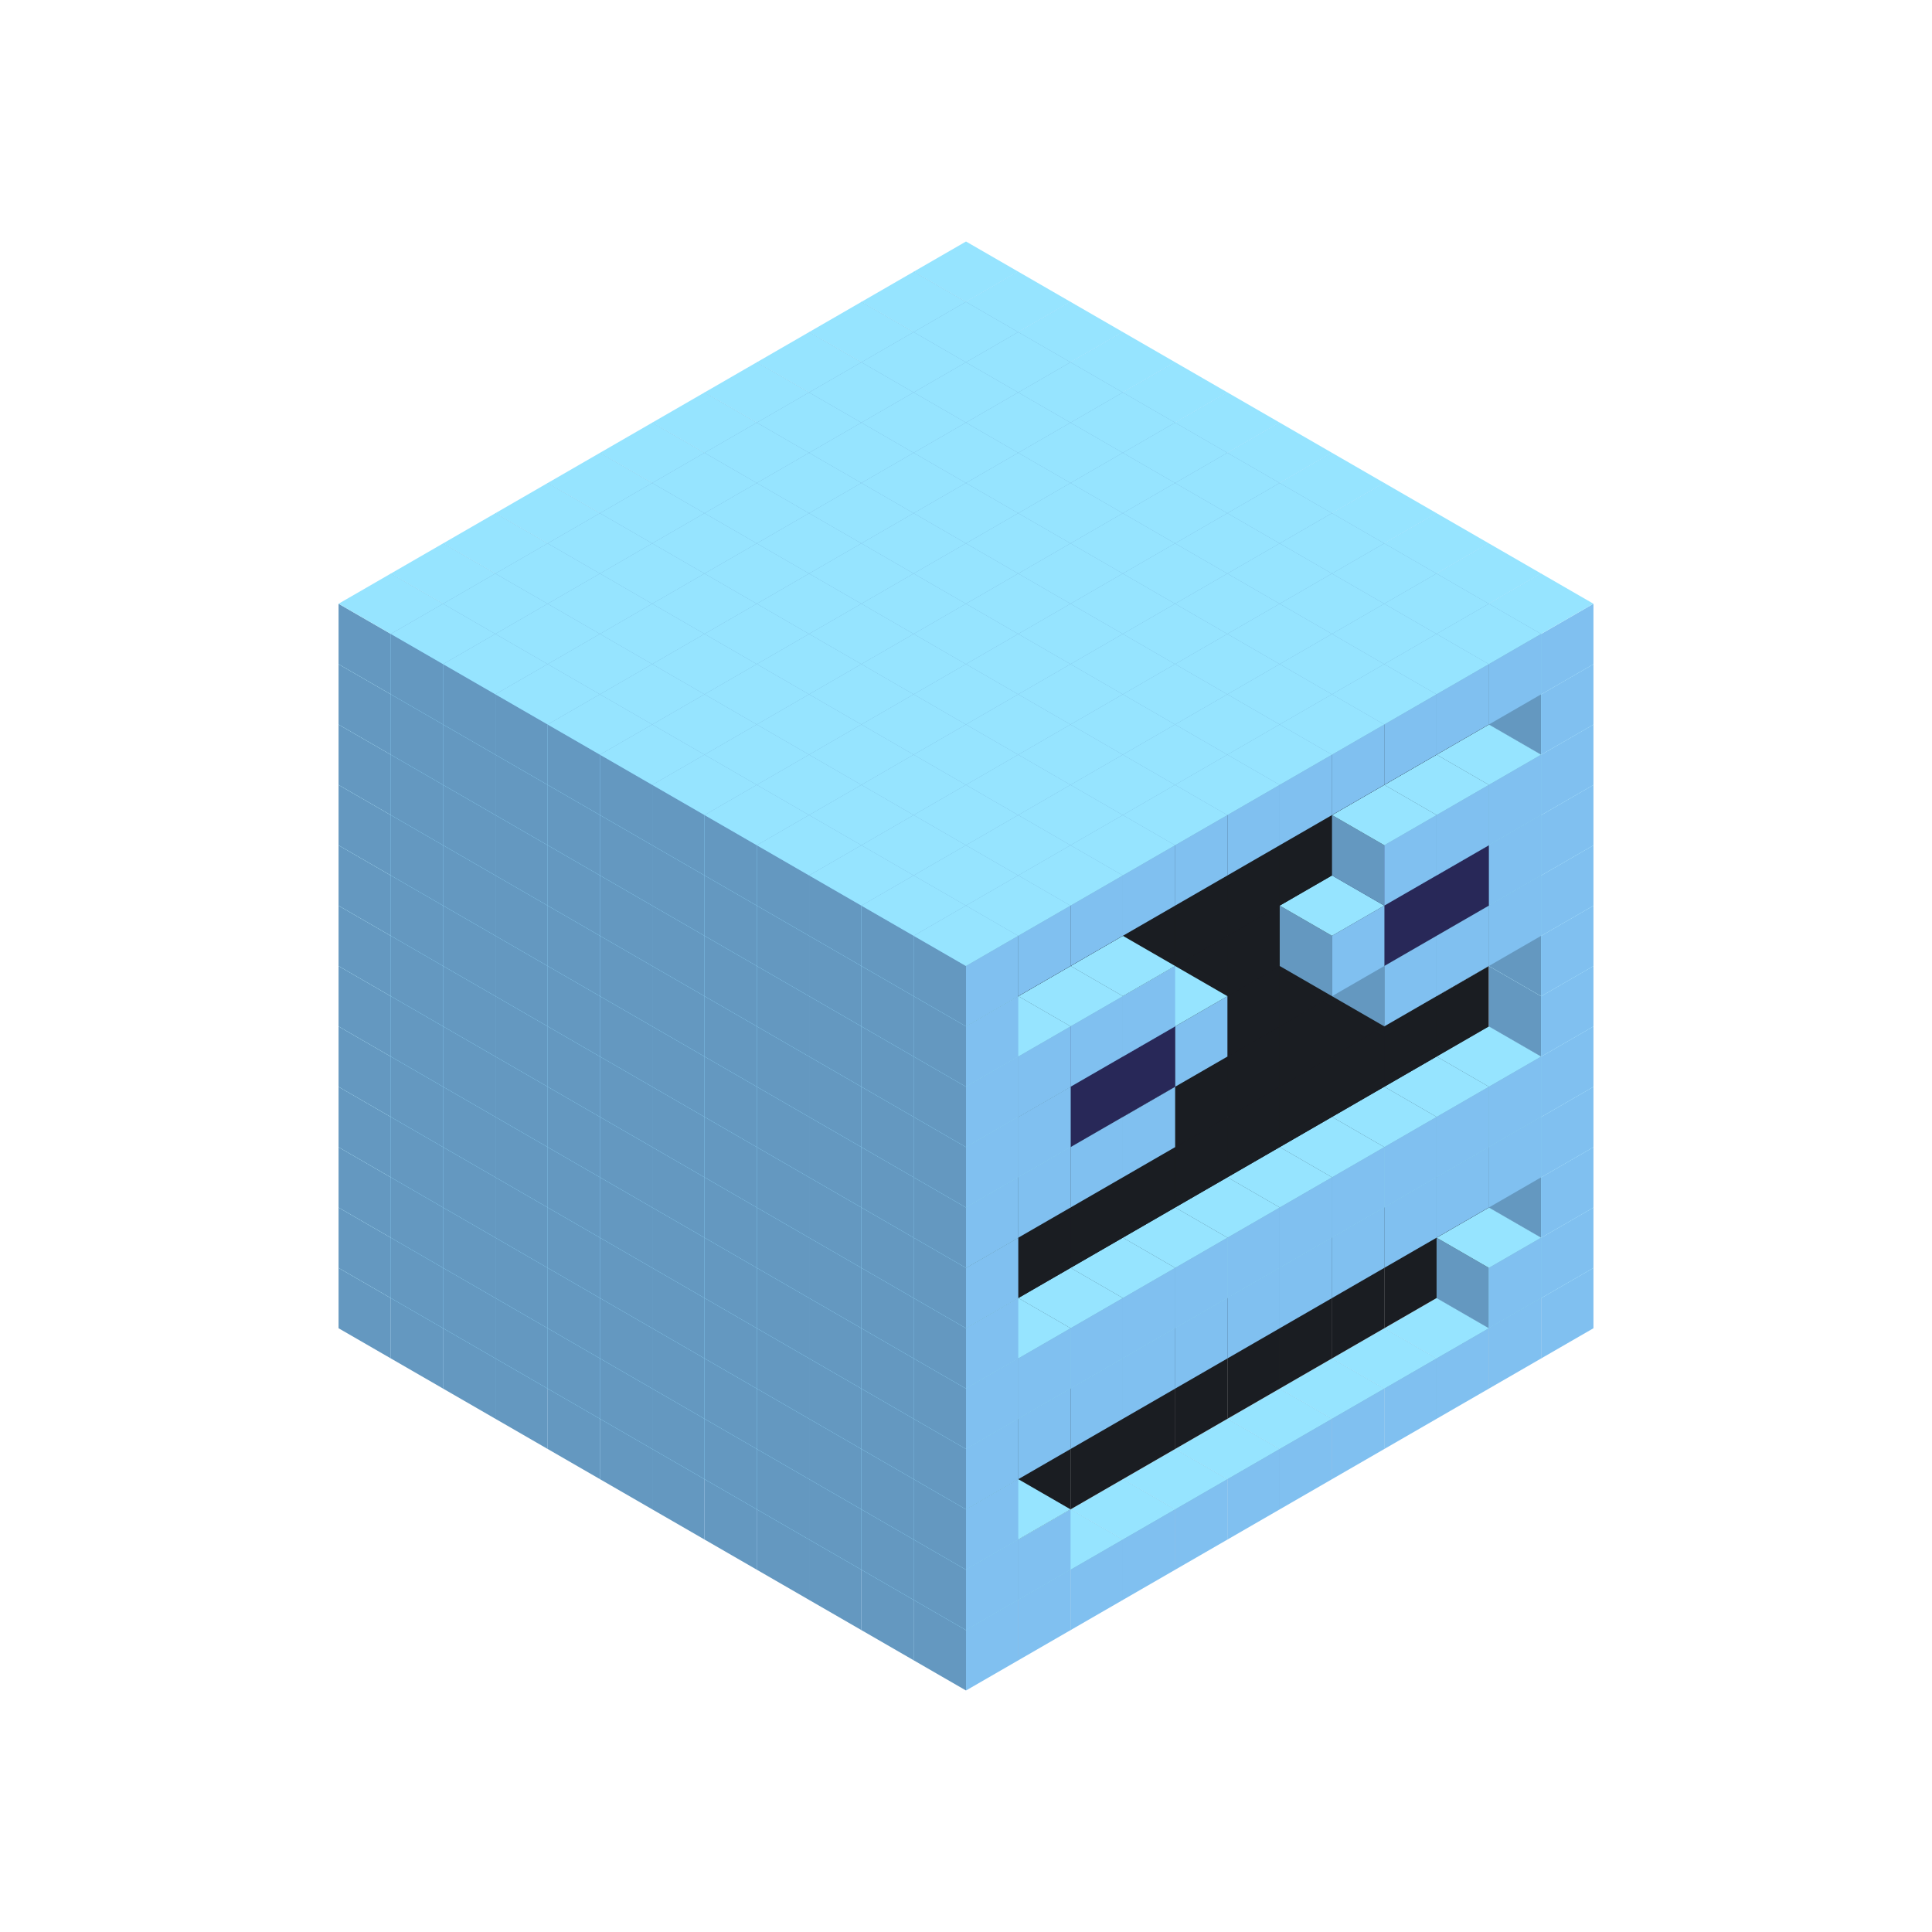 
<svg width='600' height='600' viewBox='4436371 5550000 3200000 3200000' xmlns='http://www.w3.org/2000/svg' xmlns:xlink='http://www.w3.org/1999/xlink'>
<use xlink:href='#v-0x00000029-1' transform='translate(983738,3600000)'/>
<use xlink:href='#v-0x00000029-1' transform='translate(1070341,3650000)'/>
<use xlink:href='#v-0x00000029-1' transform='translate(1156944,3700000)'/>
<use xlink:href='#v-0x00000029-1' transform='translate(1243547,3750000)'/>
<use xlink:href='#v-0x00000029-1' transform='translate(1330150,3800000)'/>
<use xlink:href='#v-0x00000029-1' transform='translate(1416753,3850000)'/>
<use xlink:href='#v-0x00000029-1' transform='translate(1503356,3900000)'/>
<use xlink:href='#v-0x00000029-1' transform='translate(1589959,3950000)'/>
<use xlink:href='#v-0x00000029-1' transform='translate(1676562,4000000)'/>
<use xlink:href='#v-0x00000029-1' transform='translate(1763165,4050000)'/>
<use xlink:href='#v-0x00000029-1' transform='translate(1849768,4100000)'/>
<use xlink:href='#v-0x00000029-1' transform='translate(2889004,3600000)'/>
<use xlink:href='#v-0x00000029-1' transform='translate(2802401,3650000)'/>
<use xlink:href='#v-0x00000029-1' transform='translate(2715798,3700000)'/>
<use xlink:href='#v-0x00000029-1' transform='translate(2629195,3750000)'/>
<use xlink:href='#v-0x00000029-1' transform='translate(2542592,3800000)'/>
<use xlink:href='#v-0x00000029-1' transform='translate(2455989,3850000)'/>
<use xlink:href='#v-0x00000029-1' transform='translate(2369386,3900000)'/>
<use xlink:href='#v-0x00000029-1' transform='translate(2282783,3950000)'/>
<use xlink:href='#v-0x00000029-1' transform='translate(2196180,4000000)'/>
<use xlink:href='#v-0x00000029-1' transform='translate(2109577,4050000)'/>
<use xlink:href='#v-0x00000029-1' transform='translate(2022974,4100000)'/>
<use xlink:href='#v-0x00000029-1' transform='translate(1936371,4150000)'/>
<use xlink:href='#v-0x00000029-1' transform='translate(983738,3500000)'/>
<use xlink:href='#v-0x00000029-1' transform='translate(1070341,3550000)'/>
<use xlink:href='#v-0x00000029-1' transform='translate(1156944,3600000)'/>
<use xlink:href='#v-0x00000029-1' transform='translate(1243547,3650000)'/>
<use xlink:href='#v-0x00000029-1' transform='translate(1330150,3700000)'/>
<use xlink:href='#v-0x00000029-1' transform='translate(1416753,3750000)'/>
<use xlink:href='#v-0x00000029-1' transform='translate(1503356,3800000)'/>
<use xlink:href='#v-0x00000029-1' transform='translate(1589959,3850000)'/>
<use xlink:href='#v-0x00000029-1' transform='translate(1676562,3900000)'/>
<use xlink:href='#v-0x00000029-1' transform='translate(1763165,3950000)'/>
<use xlink:href='#v-0x00000029-2' transform='translate(2715798,3500000)'/>
<use xlink:href='#v-0x00000029-2' transform='translate(2629195,3550000)'/>
<use xlink:href='#v-0x00000029-2' transform='translate(2542592,3600000)'/>
<use xlink:href='#v-0x00000029-2' transform='translate(2455989,3650000)'/>
<use xlink:href='#v-0x00000029-2' transform='translate(2369386,3700000)'/>
<use xlink:href='#v-0x00000029-2' transform='translate(2282783,3750000)'/>
<use xlink:href='#v-0x00000029-2' transform='translate(2196180,3800000)'/>
<use xlink:href='#v-0x00000029-2' transform='translate(2109577,3850000)'/>
<use xlink:href='#v-0x00000029-2' transform='translate(2022974,3900000)'/>
<use xlink:href='#v-0x00000029-2' transform='translate(1936371,3950000)'/>
<use xlink:href='#v-0x00000029-1' transform='translate(1849768,4000000)'/>
<use xlink:href='#v-0x00000029-1' transform='translate(2889004,3500000)'/>
<use xlink:href='#v-0x00000029-1' transform='translate(2802401,3550000)'/>
<use xlink:href='#v-0x00000029-1' transform='translate(2022974,4000000)'/>
<use xlink:href='#v-0x00000029-1' transform='translate(1936371,4050000)'/>
<use xlink:href='#v-0x00000029-1' transform='translate(983738,3400000)'/>
<use xlink:href='#v-0x00000029-1' transform='translate(1070341,3450000)'/>
<use xlink:href='#v-0x00000029-1' transform='translate(1156944,3500000)'/>
<use xlink:href='#v-0x00000029-1' transform='translate(1243547,3550000)'/>
<use xlink:href='#v-0x00000029-1' transform='translate(1330150,3600000)'/>
<use xlink:href='#v-0x00000029-1' transform='translate(1416753,3650000)'/>
<use xlink:href='#v-0x00000029-1' transform='translate(1503356,3700000)'/>
<use xlink:href='#v-0x00000029-1' transform='translate(1589959,3750000)'/>
<use xlink:href='#v-0x00000029-1' transform='translate(1676562,3800000)'/>
<use xlink:href='#v-0x00000029-1' transform='translate(1763165,3850000)'/>
<use xlink:href='#v-0x00000029-2' transform='translate(2715798,3400000)'/>
<use xlink:href='#v-0x00000029-2' transform='translate(2629195,3450000)'/>
<use xlink:href='#v-0x00000029-2' transform='translate(2542592,3500000)'/>
<use xlink:href='#v-0x00000029-2' transform='translate(2455989,3550000)'/>
<use xlink:href='#v-0x00000029-2' transform='translate(2369386,3600000)'/>
<use xlink:href='#v-0x00000029-2' transform='translate(2282783,3650000)'/>
<use xlink:href='#v-0x00000029-2' transform='translate(2196180,3700000)'/>
<use xlink:href='#v-0x00000029-2' transform='translate(2109577,3750000)'/>
<use xlink:href='#v-0x00000029-2' transform='translate(2022974,3800000)'/>
<use xlink:href='#v-0x00000029-2' transform='translate(1936371,3850000)'/>
<use xlink:href='#v-0x00000029-1' transform='translate(1849768,3900000)'/>
<use xlink:href='#v-0x00000029-1' transform='translate(2889004,3400000)'/>
<use xlink:href='#v-0x00000029-1' transform='translate(1936371,3950000)'/>
<use xlink:href='#v-0x00000029-1' transform='translate(983738,3300000)'/>
<use xlink:href='#v-0x00000029-1' transform='translate(1070341,3350000)'/>
<use xlink:href='#v-0x00000029-1' transform='translate(1156944,3400000)'/>
<use xlink:href='#v-0x00000029-1' transform='translate(1243547,3450000)'/>
<use xlink:href='#v-0x00000029-1' transform='translate(1330150,3500000)'/>
<use xlink:href='#v-0x00000029-1' transform='translate(1416753,3550000)'/>
<use xlink:href='#v-0x00000029-1' transform='translate(1503356,3600000)'/>
<use xlink:href='#v-0x00000029-1' transform='translate(1589959,3650000)'/>
<use xlink:href='#v-0x00000029-1' transform='translate(1676562,3700000)'/>
<use xlink:href='#v-0x00000029-1' transform='translate(1763165,3750000)'/>
<use xlink:href='#v-0x00000029-2' transform='translate(2715798,3300000)'/>
<use xlink:href='#v-0x00000029-2' transform='translate(2629195,3350000)'/>
<use xlink:href='#v-0x00000029-2' transform='translate(2542592,3400000)'/>
<use xlink:href='#v-0x00000029-2' transform='translate(2455989,3450000)'/>
<use xlink:href='#v-0x00000029-2' transform='translate(2369386,3500000)'/>
<use xlink:href='#v-0x00000029-2' transform='translate(2282783,3550000)'/>
<use xlink:href='#v-0x00000029-2' transform='translate(2196180,3600000)'/>
<use xlink:href='#v-0x00000029-2' transform='translate(2109577,3650000)'/>
<use xlink:href='#v-0x00000029-2' transform='translate(2022974,3700000)'/>
<use xlink:href='#v-0x00000029-2' transform='translate(1936371,3750000)'/>
<use xlink:href='#v-0x00000029-1' transform='translate(1849768,3800000)'/>
<use xlink:href='#v-0x00000029-1' transform='translate(2889004,3300000)'/>
<use xlink:href='#v-0x00000029-1' transform='translate(2802401,3350000)'/>
<use xlink:href='#v-0x00000029-1' transform='translate(2715798,3400000)'/>
<use xlink:href='#v-0x00000029-1' transform='translate(2629195,3450000)'/>
<use xlink:href='#v-0x00000029-1' transform='translate(2542592,3500000)'/>
<use xlink:href='#v-0x00000029-1' transform='translate(2455989,3550000)'/>
<use xlink:href='#v-0x00000029-1' transform='translate(2369386,3600000)'/>
<use xlink:href='#v-0x00000029-1' transform='translate(2282783,3650000)'/>
<use xlink:href='#v-0x00000029-1' transform='translate(2196180,3700000)'/>
<use xlink:href='#v-0x00000029-1' transform='translate(2109577,3750000)'/>
<use xlink:href='#v-0x00000029-1' transform='translate(2022974,3800000)'/>
<use xlink:href='#v-0x00000029-1' transform='translate(1936371,3850000)'/>
<use xlink:href='#v-0x00000029-1' transform='translate(983738,3200000)'/>
<use xlink:href='#v-0x00000029-1' transform='translate(1070341,3250000)'/>
<use xlink:href='#v-0x00000029-1' transform='translate(1156944,3300000)'/>
<use xlink:href='#v-0x00000029-1' transform='translate(1243547,3350000)'/>
<use xlink:href='#v-0x00000029-1' transform='translate(1330150,3400000)'/>
<use xlink:href='#v-0x00000029-1' transform='translate(1416753,3450000)'/>
<use xlink:href='#v-0x00000029-1' transform='translate(1503356,3500000)'/>
<use xlink:href='#v-0x00000029-1' transform='translate(1589959,3550000)'/>
<use xlink:href='#v-0x00000029-1' transform='translate(1676562,3600000)'/>
<use xlink:href='#v-0x00000029-1' transform='translate(1763165,3650000)'/>
<use xlink:href='#v-0x00000029-2' transform='translate(2715798,3200000)'/>
<use xlink:href='#v-0x00000029-2' transform='translate(2629195,3250000)'/>
<use xlink:href='#v-0x00000029-2' transform='translate(2542592,3300000)'/>
<use xlink:href='#v-0x00000029-2' transform='translate(2455989,3350000)'/>
<use xlink:href='#v-0x00000029-2' transform='translate(2369386,3400000)'/>
<use xlink:href='#v-0x00000029-2' transform='translate(2282783,3450000)'/>
<use xlink:href='#v-0x00000029-2' transform='translate(2196180,3500000)'/>
<use xlink:href='#v-0x00000029-2' transform='translate(2109577,3550000)'/>
<use xlink:href='#v-0x00000029-2' transform='translate(2022974,3600000)'/>
<use xlink:href='#v-0x00000029-2' transform='translate(1936371,3650000)'/>
<use xlink:href='#v-0x00000029-1' transform='translate(1849768,3700000)'/>
<use xlink:href='#v-0x00000029-1' transform='translate(2889004,3200000)'/>
<use xlink:href='#v-0x00000029-1' transform='translate(2802401,3250000)'/>
<use xlink:href='#v-0x00000029-1' transform='translate(2715798,3300000)'/>
<use xlink:href='#v-0x00000029-1' transform='translate(2629195,3350000)'/>
<use xlink:href='#v-0x00000029-1' transform='translate(2542592,3400000)'/>
<use xlink:href='#v-0x00000029-1' transform='translate(2455989,3450000)'/>
<use xlink:href='#v-0x00000029-1' transform='translate(2369386,3500000)'/>
<use xlink:href='#v-0x00000029-1' transform='translate(2282783,3550000)'/>
<use xlink:href='#v-0x00000029-1' transform='translate(2196180,3600000)'/>
<use xlink:href='#v-0x00000029-1' transform='translate(2109577,3650000)'/>
<use xlink:href='#v-0x00000029-1' transform='translate(2022974,3700000)'/>
<use xlink:href='#v-0x00000029-1' transform='translate(1936371,3750000)'/>
<use xlink:href='#v-0x00000029-1' transform='translate(983738,3100000)'/>
<use xlink:href='#v-0x00000029-1' transform='translate(1070341,3150000)'/>
<use xlink:href='#v-0x00000029-1' transform='translate(1156944,3200000)'/>
<use xlink:href='#v-0x00000029-1' transform='translate(1243547,3250000)'/>
<use xlink:href='#v-0x00000029-1' transform='translate(1330150,3300000)'/>
<use xlink:href='#v-0x00000029-1' transform='translate(1416753,3350000)'/>
<use xlink:href='#v-0x00000029-1' transform='translate(1503356,3400000)'/>
<use xlink:href='#v-0x00000029-1' transform='translate(1589959,3450000)'/>
<use xlink:href='#v-0x00000029-1' transform='translate(1676562,3500000)'/>
<use xlink:href='#v-0x00000029-1' transform='translate(1763165,3550000)'/>
<use xlink:href='#v-0x00000029-2' transform='translate(2715798,3100000)'/>
<use xlink:href='#v-0x00000029-2' transform='translate(2629195,3150000)'/>
<use xlink:href='#v-0x00000029-2' transform='translate(2542592,3200000)'/>
<use xlink:href='#v-0x00000029-2' transform='translate(2455989,3250000)'/>
<use xlink:href='#v-0x00000029-2' transform='translate(2369386,3300000)'/>
<use xlink:href='#v-0x00000029-2' transform='translate(2282783,3350000)'/>
<use xlink:href='#v-0x00000029-2' transform='translate(2196180,3400000)'/>
<use xlink:href='#v-0x00000029-2' transform='translate(2109577,3450000)'/>
<use xlink:href='#v-0x00000029-2' transform='translate(2022974,3500000)'/>
<use xlink:href='#v-0x00000029-2' transform='translate(1936371,3550000)'/>
<use xlink:href='#v-0x00000029-1' transform='translate(1849768,3600000)'/>
<use xlink:href='#v-0x00000029-1' transform='translate(2889004,3100000)'/>
<use xlink:href='#v-0x00000029-1' transform='translate(1936371,3650000)'/>
<use xlink:href='#v-0x00000029-1' transform='translate(983738,3000000)'/>
<use xlink:href='#v-0x00000029-1' transform='translate(1070341,3050000)'/>
<use xlink:href='#v-0x00000029-1' transform='translate(1156944,3100000)'/>
<use xlink:href='#v-0x00000029-1' transform='translate(1243547,3150000)'/>
<use xlink:href='#v-0x00000029-1' transform='translate(1330150,3200000)'/>
<use xlink:href='#v-0x00000029-1' transform='translate(1416753,3250000)'/>
<use xlink:href='#v-0x00000029-1' transform='translate(1503356,3300000)'/>
<use xlink:href='#v-0x00000029-1' transform='translate(1589959,3350000)'/>
<use xlink:href='#v-0x00000029-1' transform='translate(1676562,3400000)'/>
<use xlink:href='#v-0x00000029-1' transform='translate(1763165,3450000)'/>
<use xlink:href='#v-0x00000029-2' transform='translate(2715798,3000000)'/>
<use xlink:href='#v-0x00000029-2' transform='translate(2629195,3050000)'/>
<use xlink:href='#v-0x00000029-2' transform='translate(2542592,3100000)'/>
<use xlink:href='#v-0x00000029-2' transform='translate(2455989,3150000)'/>
<use xlink:href='#v-0x00000029-2' transform='translate(2369386,3200000)'/>
<use xlink:href='#v-0x00000029-2' transform='translate(2282783,3250000)'/>
<use xlink:href='#v-0x00000029-2' transform='translate(2196180,3300000)'/>
<use xlink:href='#v-0x00000029-2' transform='translate(2109577,3350000)'/>
<use xlink:href='#v-0x00000029-2' transform='translate(2022974,3400000)'/>
<use xlink:href='#v-0x00000029-2' transform='translate(1936371,3450000)'/>
<use xlink:href='#v-0x00000029-1' transform='translate(1849768,3500000)'/>
<use xlink:href='#v-0x00000029-1' transform='translate(2889004,3000000)'/>
<use xlink:href='#v-0x00000029-1' transform='translate(1936371,3550000)'/>
<use xlink:href='#v-0x00000029-1' transform='translate(983738,2900000)'/>
<use xlink:href='#v-0x00000029-1' transform='translate(1070341,2950000)'/>
<use xlink:href='#v-0x00000029-1' transform='translate(1156944,3000000)'/>
<use xlink:href='#v-0x00000029-1' transform='translate(1243547,3050000)'/>
<use xlink:href='#v-0x00000029-1' transform='translate(1330150,3100000)'/>
<use xlink:href='#v-0x00000029-1' transform='translate(1416753,3150000)'/>
<use xlink:href='#v-0x00000029-1' transform='translate(1503356,3200000)'/>
<use xlink:href='#v-0x00000029-1' transform='translate(1589959,3250000)'/>
<use xlink:href='#v-0x00000029-1' transform='translate(1676562,3300000)'/>
<use xlink:href='#v-0x00000029-1' transform='translate(1763165,3350000)'/>
<use xlink:href='#v-0x00000029-2' transform='translate(2715798,2900000)'/>
<use xlink:href='#v-0x00000029-2' transform='translate(2629195,2950000)'/>
<use xlink:href='#v-0x00000029-2' transform='translate(2542592,3000000)'/>
<use xlink:href='#v-0x00000029-2' transform='translate(2455989,3050000)'/>
<use xlink:href='#v-0x00000029-2' transform='translate(2369386,3100000)'/>
<use xlink:href='#v-0x00000029-2' transform='translate(2282783,3150000)'/>
<use xlink:href='#v-0x00000029-2' transform='translate(2196180,3200000)'/>
<use xlink:href='#v-0x00000029-2' transform='translate(2109577,3250000)'/>
<use xlink:href='#v-0x00000029-2' transform='translate(2022974,3300000)'/>
<use xlink:href='#v-0x00000029-2' transform='translate(1936371,3350000)'/>
<use xlink:href='#v-0x00000029-1' transform='translate(1849768,3400000)'/>
<use xlink:href='#v-0x00000029-1' transform='translate(2889004,2900000)'/>
<use xlink:href='#v-0x00000029-1' transform='translate(2802401,2950000)'/>
<use xlink:href='#v-0x00000029-1' transform='translate(2715798,3000000)'/>
<use xlink:href='#v-0x00000029-1' transform='translate(2629195,3050000)'/>
<use xlink:href='#v-0x00000029-1' transform='translate(2196180,3300000)'/>
<use xlink:href='#v-0x00000029-1' transform='translate(2109577,3350000)'/>
<use xlink:href='#v-0x00000029-1' transform='translate(2022974,3400000)'/>
<use xlink:href='#v-0x00000029-1' transform='translate(1936371,3450000)'/>
<use xlink:href='#v-0x00000029-1' transform='translate(983738,2800000)'/>
<use xlink:href='#v-0x00000029-1' transform='translate(1070341,2850000)'/>
<use xlink:href='#v-0x00000029-1' transform='translate(1156944,2900000)'/>
<use xlink:href='#v-0x00000029-1' transform='translate(1243547,2950000)'/>
<use xlink:href='#v-0x00000029-1' transform='translate(1330150,3000000)'/>
<use xlink:href='#v-0x00000029-1' transform='translate(1416753,3050000)'/>
<use xlink:href='#v-0x00000029-1' transform='translate(1503356,3100000)'/>
<use xlink:href='#v-0x00000029-1' transform='translate(1589959,3150000)'/>
<use xlink:href='#v-0x00000029-1' transform='translate(1676562,3200000)'/>
<use xlink:href='#v-0x00000029-1' transform='translate(1763165,3250000)'/>
<use xlink:href='#v-0x00000029-2' transform='translate(2715798,2800000)'/>
<use xlink:href='#v-0x00000029-2' transform='translate(2629195,2850000)'/>
<use xlink:href='#v-0x00000029-2' transform='translate(2542592,2900000)'/>
<use xlink:href='#v-0x00000029-2' transform='translate(2455989,2950000)'/>
<use xlink:href='#v-0x00000029-2' transform='translate(2369386,3000000)'/>
<use xlink:href='#v-0x00000029-2' transform='translate(2282783,3050000)'/>
<use xlink:href='#v-0x00000029-2' transform='translate(2196180,3100000)'/>
<use xlink:href='#v-0x00000029-2' transform='translate(2109577,3150000)'/>
<use xlink:href='#v-0x00000029-2' transform='translate(2022974,3200000)'/>
<use xlink:href='#v-0x00000029-2' transform='translate(1936371,3250000)'/>
<use xlink:href='#v-0x00000029-1' transform='translate(1849768,3300000)'/>
<use xlink:href='#v-0x00000029-1' transform='translate(2889004,2800000)'/>
<use xlink:href='#v-0x00000029-1' transform='translate(2802401,2850000)'/>
<use xlink:href='#v-0x00000029-3' transform='translate(2715798,2900000)'/>
<use xlink:href='#v-0x00000029-3' transform='translate(2629195,2950000)'/>
<use xlink:href='#v-0x00000029-1' transform='translate(2542592,3000000)'/>
<use xlink:href='#v-0x00000029-1' transform='translate(2282783,3150000)'/>
<use xlink:href='#v-0x00000029-3' transform='translate(2196180,3200000)'/>
<use xlink:href='#v-0x00000029-3' transform='translate(2109577,3250000)'/>
<use xlink:href='#v-0x00000029-1' transform='translate(2022974,3300000)'/>
<use xlink:href='#v-0x00000029-1' transform='translate(1936371,3350000)'/>
<use xlink:href='#v-0x00000029-1' transform='translate(983738,2700000)'/>
<use xlink:href='#v-0x00000029-1' transform='translate(1070341,2750000)'/>
<use xlink:href='#v-0x00000029-1' transform='translate(1156944,2800000)'/>
<use xlink:href='#v-0x00000029-1' transform='translate(1243547,2850000)'/>
<use xlink:href='#v-0x00000029-1' transform='translate(1330150,2900000)'/>
<use xlink:href='#v-0x00000029-1' transform='translate(1416753,2950000)'/>
<use xlink:href='#v-0x00000029-1' transform='translate(1503356,3000000)'/>
<use xlink:href='#v-0x00000029-1' transform='translate(1589959,3050000)'/>
<use xlink:href='#v-0x00000029-1' transform='translate(1676562,3100000)'/>
<use xlink:href='#v-0x00000029-1' transform='translate(1763165,3150000)'/>
<use xlink:href='#v-0x00000029-2' transform='translate(2715798,2700000)'/>
<use xlink:href='#v-0x00000029-2' transform='translate(2629195,2750000)'/>
<use xlink:href='#v-0x00000029-2' transform='translate(2542592,2800000)'/>
<use xlink:href='#v-0x00000029-2' transform='translate(2455989,2850000)'/>
<use xlink:href='#v-0x00000029-2' transform='translate(2369386,2900000)'/>
<use xlink:href='#v-0x00000029-2' transform='translate(2282783,2950000)'/>
<use xlink:href='#v-0x00000029-2' transform='translate(2196180,3000000)'/>
<use xlink:href='#v-0x00000029-2' transform='translate(2109577,3050000)'/>
<use xlink:href='#v-0x00000029-2' transform='translate(2022974,3100000)'/>
<use xlink:href='#v-0x00000029-2' transform='translate(1936371,3150000)'/>
<use xlink:href='#v-0x00000029-1' transform='translate(1849768,3200000)'/>
<use xlink:href='#v-0x00000029-1' transform='translate(2889004,2700000)'/>
<use xlink:href='#v-0x00000029-1' transform='translate(2802401,2750000)'/>
<use xlink:href='#v-0x00000029-1' transform='translate(2715798,2800000)'/>
<use xlink:href='#v-0x00000029-1' transform='translate(2629195,2850000)'/>
<use xlink:href='#v-0x00000029-1' transform='translate(2196180,3100000)'/>
<use xlink:href='#v-0x00000029-1' transform='translate(2109577,3150000)'/>
<use xlink:href='#v-0x00000029-1' transform='translate(2022974,3200000)'/>
<use xlink:href='#v-0x00000029-1' transform='translate(1936371,3250000)'/>
<use xlink:href='#v-0x00000029-1' transform='translate(983738,2600000)'/>
<use xlink:href='#v-0x00000029-1' transform='translate(1070341,2650000)'/>
<use xlink:href='#v-0x00000029-1' transform='translate(1156944,2700000)'/>
<use xlink:href='#v-0x00000029-1' transform='translate(1243547,2750000)'/>
<use xlink:href='#v-0x00000029-1' transform='translate(1330150,2800000)'/>
<use xlink:href='#v-0x00000029-1' transform='translate(1416753,2850000)'/>
<use xlink:href='#v-0x00000029-1' transform='translate(1503356,2900000)'/>
<use xlink:href='#v-0x00000029-1' transform='translate(1589959,2950000)'/>
<use xlink:href='#v-0x00000029-1' transform='translate(1676562,3000000)'/>
<use xlink:href='#v-0x00000029-1' transform='translate(1763165,3050000)'/>
<use xlink:href='#v-0x00000029-2' transform='translate(2715798,2600000)'/>
<use xlink:href='#v-0x00000029-2' transform='translate(2629195,2650000)'/>
<use xlink:href='#v-0x00000029-2' transform='translate(2542592,2700000)'/>
<use xlink:href='#v-0x00000029-2' transform='translate(2455989,2750000)'/>
<use xlink:href='#v-0x00000029-2' transform='translate(2369386,2800000)'/>
<use xlink:href='#v-0x00000029-2' transform='translate(2282783,2850000)'/>
<use xlink:href='#v-0x00000029-2' transform='translate(2196180,2900000)'/>
<use xlink:href='#v-0x00000029-2' transform='translate(2109577,2950000)'/>
<use xlink:href='#v-0x00000029-2' transform='translate(2022974,3000000)'/>
<use xlink:href='#v-0x00000029-2' transform='translate(1936371,3050000)'/>
<use xlink:href='#v-0x00000029-1' transform='translate(1849768,3100000)'/>
<use xlink:href='#v-0x00000029-1' transform='translate(2889004,2600000)'/>
<use xlink:href='#v-0x00000029-1' transform='translate(1936371,3150000)'/>
<use xlink:href='#v-0x00000029-1' transform='translate(1936371,1950000)'/>
<use xlink:href='#v-0x00000029-1' transform='translate(1849768,2000000)'/>
<use xlink:href='#v-0x00000029-1' transform='translate(1763165,2050000)'/>
<use xlink:href='#v-0x00000029-1' transform='translate(1676562,2100000)'/>
<use xlink:href='#v-0x00000029-1' transform='translate(1589959,2150000)'/>
<use xlink:href='#v-0x00000029-1' transform='translate(1503356,2200000)'/>
<use xlink:href='#v-0x00000029-1' transform='translate(1416753,2250000)'/>
<use xlink:href='#v-0x00000029-1' transform='translate(1330150,2300000)'/>
<use xlink:href='#v-0x00000029-1' transform='translate(1243547,2350000)'/>
<use xlink:href='#v-0x00000029-1' transform='translate(1156944,2400000)'/>
<use xlink:href='#v-0x00000029-1' transform='translate(1070341,2450000)'/>
<use xlink:href='#v-0x00000029-1' transform='translate(983738,2500000)'/>
<use xlink:href='#v-0x00000029-1' transform='translate(2022974,2000000)'/>
<use xlink:href='#v-0x00000029-1' transform='translate(1936371,2050000)'/>
<use xlink:href='#v-0x00000029-1' transform='translate(1849768,2100000)'/>
<use xlink:href='#v-0x00000029-1' transform='translate(1763165,2150000)'/>
<use xlink:href='#v-0x00000029-1' transform='translate(1676562,2200000)'/>
<use xlink:href='#v-0x00000029-1' transform='translate(1589959,2250000)'/>
<use xlink:href='#v-0x00000029-1' transform='translate(1503356,2300000)'/>
<use xlink:href='#v-0x00000029-1' transform='translate(1416753,2350000)'/>
<use xlink:href='#v-0x00000029-1' transform='translate(1330150,2400000)'/>
<use xlink:href='#v-0x00000029-1' transform='translate(1243547,2450000)'/>
<use xlink:href='#v-0x00000029-1' transform='translate(1156944,2500000)'/>
<use xlink:href='#v-0x00000029-1' transform='translate(1070341,2550000)'/>
<use xlink:href='#v-0x00000029-1' transform='translate(2109577,2050000)'/>
<use xlink:href='#v-0x00000029-1' transform='translate(2022974,2100000)'/>
<use xlink:href='#v-0x00000029-1' transform='translate(1936371,2150000)'/>
<use xlink:href='#v-0x00000029-1' transform='translate(1849768,2200000)'/>
<use xlink:href='#v-0x00000029-1' transform='translate(1763165,2250000)'/>
<use xlink:href='#v-0x00000029-1' transform='translate(1676562,2300000)'/>
<use xlink:href='#v-0x00000029-1' transform='translate(1589959,2350000)'/>
<use xlink:href='#v-0x00000029-1' transform='translate(1503356,2400000)'/>
<use xlink:href='#v-0x00000029-1' transform='translate(1416753,2450000)'/>
<use xlink:href='#v-0x00000029-1' transform='translate(1330150,2500000)'/>
<use xlink:href='#v-0x00000029-1' transform='translate(1243547,2550000)'/>
<use xlink:href='#v-0x00000029-1' transform='translate(1156944,2600000)'/>
<use xlink:href='#v-0x00000029-1' transform='translate(2196180,2100000)'/>
<use xlink:href='#v-0x00000029-1' transform='translate(2109577,2150000)'/>
<use xlink:href='#v-0x00000029-1' transform='translate(2022974,2200000)'/>
<use xlink:href='#v-0x00000029-1' transform='translate(1936371,2250000)'/>
<use xlink:href='#v-0x00000029-1' transform='translate(1849768,2300000)'/>
<use xlink:href='#v-0x00000029-1' transform='translate(1763165,2350000)'/>
<use xlink:href='#v-0x00000029-1' transform='translate(1676562,2400000)'/>
<use xlink:href='#v-0x00000029-1' transform='translate(1589959,2450000)'/>
<use xlink:href='#v-0x00000029-1' transform='translate(1503356,2500000)'/>
<use xlink:href='#v-0x00000029-1' transform='translate(1416753,2550000)'/>
<use xlink:href='#v-0x00000029-1' transform='translate(1330150,2600000)'/>
<use xlink:href='#v-0x00000029-1' transform='translate(1243547,2650000)'/>
<use xlink:href='#v-0x00000029-1' transform='translate(2282783,2150000)'/>
<use xlink:href='#v-0x00000029-1' transform='translate(2196180,2200000)'/>
<use xlink:href='#v-0x00000029-1' transform='translate(2109577,2250000)'/>
<use xlink:href='#v-0x00000029-1' transform='translate(2022974,2300000)'/>
<use xlink:href='#v-0x00000029-1' transform='translate(1936371,2350000)'/>
<use xlink:href='#v-0x00000029-1' transform='translate(1849768,2400000)'/>
<use xlink:href='#v-0x00000029-1' transform='translate(1763165,2450000)'/>
<use xlink:href='#v-0x00000029-1' transform='translate(1676562,2500000)'/>
<use xlink:href='#v-0x00000029-1' transform='translate(1589959,2550000)'/>
<use xlink:href='#v-0x00000029-1' transform='translate(1503356,2600000)'/>
<use xlink:href='#v-0x00000029-1' transform='translate(1416753,2650000)'/>
<use xlink:href='#v-0x00000029-1' transform='translate(1330150,2700000)'/>
<use xlink:href='#v-0x00000029-1' transform='translate(2369386,2200000)'/>
<use xlink:href='#v-0x00000029-1' transform='translate(2282783,2250000)'/>
<use xlink:href='#v-0x00000029-1' transform='translate(2196180,2300000)'/>
<use xlink:href='#v-0x00000029-1' transform='translate(2109577,2350000)'/>
<use xlink:href='#v-0x00000029-1' transform='translate(2022974,2400000)'/>
<use xlink:href='#v-0x00000029-1' transform='translate(1936371,2450000)'/>
<use xlink:href='#v-0x00000029-1' transform='translate(1849768,2500000)'/>
<use xlink:href='#v-0x00000029-1' transform='translate(1763165,2550000)'/>
<use xlink:href='#v-0x00000029-1' transform='translate(1676562,2600000)'/>
<use xlink:href='#v-0x00000029-1' transform='translate(1589959,2650000)'/>
<use xlink:href='#v-0x00000029-1' transform='translate(1503356,2700000)'/>
<use xlink:href='#v-0x00000029-1' transform='translate(1416753,2750000)'/>
<use xlink:href='#v-0x00000029-1' transform='translate(2455989,2250000)'/>
<use xlink:href='#v-0x00000029-1' transform='translate(2369386,2300000)'/>
<use xlink:href='#v-0x00000029-1' transform='translate(2282783,2350000)'/>
<use xlink:href='#v-0x00000029-1' transform='translate(2196180,2400000)'/>
<use xlink:href='#v-0x00000029-1' transform='translate(2109577,2450000)'/>
<use xlink:href='#v-0x00000029-1' transform='translate(2022974,2500000)'/>
<use xlink:href='#v-0x00000029-1' transform='translate(1936371,2550000)'/>
<use xlink:href='#v-0x00000029-1' transform='translate(1849768,2600000)'/>
<use xlink:href='#v-0x00000029-1' transform='translate(1763165,2650000)'/>
<use xlink:href='#v-0x00000029-1' transform='translate(1676562,2700000)'/>
<use xlink:href='#v-0x00000029-1' transform='translate(1589959,2750000)'/>
<use xlink:href='#v-0x00000029-1' transform='translate(1503356,2800000)'/>
<use xlink:href='#v-0x00000029-1' transform='translate(2542592,2300000)'/>
<use xlink:href='#v-0x00000029-1' transform='translate(2455989,2350000)'/>
<use xlink:href='#v-0x00000029-1' transform='translate(2369386,2400000)'/>
<use xlink:href='#v-0x00000029-1' transform='translate(2282783,2450000)'/>
<use xlink:href='#v-0x00000029-1' transform='translate(2196180,2500000)'/>
<use xlink:href='#v-0x00000029-1' transform='translate(2109577,2550000)'/>
<use xlink:href='#v-0x00000029-1' transform='translate(2022974,2600000)'/>
<use xlink:href='#v-0x00000029-1' transform='translate(1936371,2650000)'/>
<use xlink:href='#v-0x00000029-1' transform='translate(1849768,2700000)'/>
<use xlink:href='#v-0x00000029-1' transform='translate(1763165,2750000)'/>
<use xlink:href='#v-0x00000029-1' transform='translate(1676562,2800000)'/>
<use xlink:href='#v-0x00000029-1' transform='translate(1589959,2850000)'/>
<use xlink:href='#v-0x00000029-1' transform='translate(2629195,2350000)'/>
<use xlink:href='#v-0x00000029-1' transform='translate(2542592,2400000)'/>
<use xlink:href='#v-0x00000029-1' transform='translate(2455989,2450000)'/>
<use xlink:href='#v-0x00000029-1' transform='translate(2369386,2500000)'/>
<use xlink:href='#v-0x00000029-1' transform='translate(2282783,2550000)'/>
<use xlink:href='#v-0x00000029-1' transform='translate(2196180,2600000)'/>
<use xlink:href='#v-0x00000029-1' transform='translate(2109577,2650000)'/>
<use xlink:href='#v-0x00000029-1' transform='translate(2022974,2700000)'/>
<use xlink:href='#v-0x00000029-1' transform='translate(1936371,2750000)'/>
<use xlink:href='#v-0x00000029-1' transform='translate(1849768,2800000)'/>
<use xlink:href='#v-0x00000029-1' transform='translate(1763165,2850000)'/>
<use xlink:href='#v-0x00000029-1' transform='translate(1676562,2900000)'/>
<use xlink:href='#v-0x00000029-1' transform='translate(2715798,2400000)'/>
<use xlink:href='#v-0x00000029-1' transform='translate(2629195,2450000)'/>
<use xlink:href='#v-0x00000029-1' transform='translate(2542592,2500000)'/>
<use xlink:href='#v-0x00000029-1' transform='translate(2455989,2550000)'/>
<use xlink:href='#v-0x00000029-1' transform='translate(2369386,2600000)'/>
<use xlink:href='#v-0x00000029-1' transform='translate(2282783,2650000)'/>
<use xlink:href='#v-0x00000029-1' transform='translate(2196180,2700000)'/>
<use xlink:href='#v-0x00000029-1' transform='translate(2109577,2750000)'/>
<use xlink:href='#v-0x00000029-1' transform='translate(2022974,2800000)'/>
<use xlink:href='#v-0x00000029-1' transform='translate(1936371,2850000)'/>
<use xlink:href='#v-0x00000029-1' transform='translate(1849768,2900000)'/>
<use xlink:href='#v-0x00000029-1' transform='translate(1763165,2950000)'/>
<use xlink:href='#v-0x00000029-1' transform='translate(2802401,2450000)'/>
<use xlink:href='#v-0x00000029-1' transform='translate(2715798,2500000)'/>
<use xlink:href='#v-0x00000029-1' transform='translate(2629195,2550000)'/>
<use xlink:href='#v-0x00000029-1' transform='translate(2542592,2600000)'/>
<use xlink:href='#v-0x00000029-1' transform='translate(2455989,2650000)'/>
<use xlink:href='#v-0x00000029-1' transform='translate(2369386,2700000)'/>
<use xlink:href='#v-0x00000029-1' transform='translate(2282783,2750000)'/>
<use xlink:href='#v-0x00000029-1' transform='translate(2196180,2800000)'/>
<use xlink:href='#v-0x00000029-1' transform='translate(2109577,2850000)'/>
<use xlink:href='#v-0x00000029-1' transform='translate(2022974,2900000)'/>
<use xlink:href='#v-0x00000029-1' transform='translate(1936371,2950000)'/>
<use xlink:href='#v-0x00000029-1' transform='translate(1849768,3000000)'/>
<use xlink:href='#v-0x00000029-1' transform='translate(2889004,2500000)'/>
<use xlink:href='#v-0x00000029-1' transform='translate(2802401,2550000)'/>
<use xlink:href='#v-0x00000029-1' transform='translate(2715798,2600000)'/>
<use xlink:href='#v-0x00000029-1' transform='translate(2629195,2650000)'/>
<use xlink:href='#v-0x00000029-1' transform='translate(2542592,2700000)'/>
<use xlink:href='#v-0x00000029-1' transform='translate(2455989,2750000)'/>
<use xlink:href='#v-0x00000029-1' transform='translate(2369386,2800000)'/>
<use xlink:href='#v-0x00000029-1' transform='translate(2282783,2850000)'/>
<use xlink:href='#v-0x00000029-1' transform='translate(2196180,2900000)'/>
<use xlink:href='#v-0x00000029-1' transform='translate(2109577,2950000)'/>
<use xlink:href='#v-0x00000029-1' transform='translate(2022974,3000000)'/>
<use xlink:href='#v-0x00000029-1' transform='translate(1936371,3050000)'/>
<defs>
<g id='v-0x00000029-1'>
<polygon points='4100000,4100000 4100000,4200000 4013397,4150000 4013397,4050000' fill='#6498c0'/>
<polygon points='4100000,4100000 4100000,4200000 4186602,4150000 4186602,4050000' fill='#80c0f0'/>
<polygon points='4100000,4100000 4013397,4050000 4100000,4000000 4186602,4050000' fill='#96e4ff'/>
</g>
<g id='v-0x00000029-2'>
<polygon points='4100000,4100000 4100000,4200000 4013397,4150000 4013397,4050000' fill='#141418'/>
<polygon points='4100000,4100000 4100000,4200000 4186602,4150000 4186602,4050000' fill='#1a1d22'/>
<polygon points='4100000,4100000 4013397,4050000 4100000,4000000 4186602,4050000' fill='#1e1e24'/>
</g>
<g id='v-0x00000029-3'>
<polygon points='4100000,4100000 4100000,4200000 4013397,4150000 4013397,4050000' fill='#202044'/>
<polygon points='4100000,4100000 4100000,4200000 4186602,4150000 4186602,4050000' fill='#282858'/>
<polygon points='4100000,4100000 4013397,4050000 4100000,4000000 4186602,4050000' fill='#303066'/>
</g>
</defs>
</svg>
